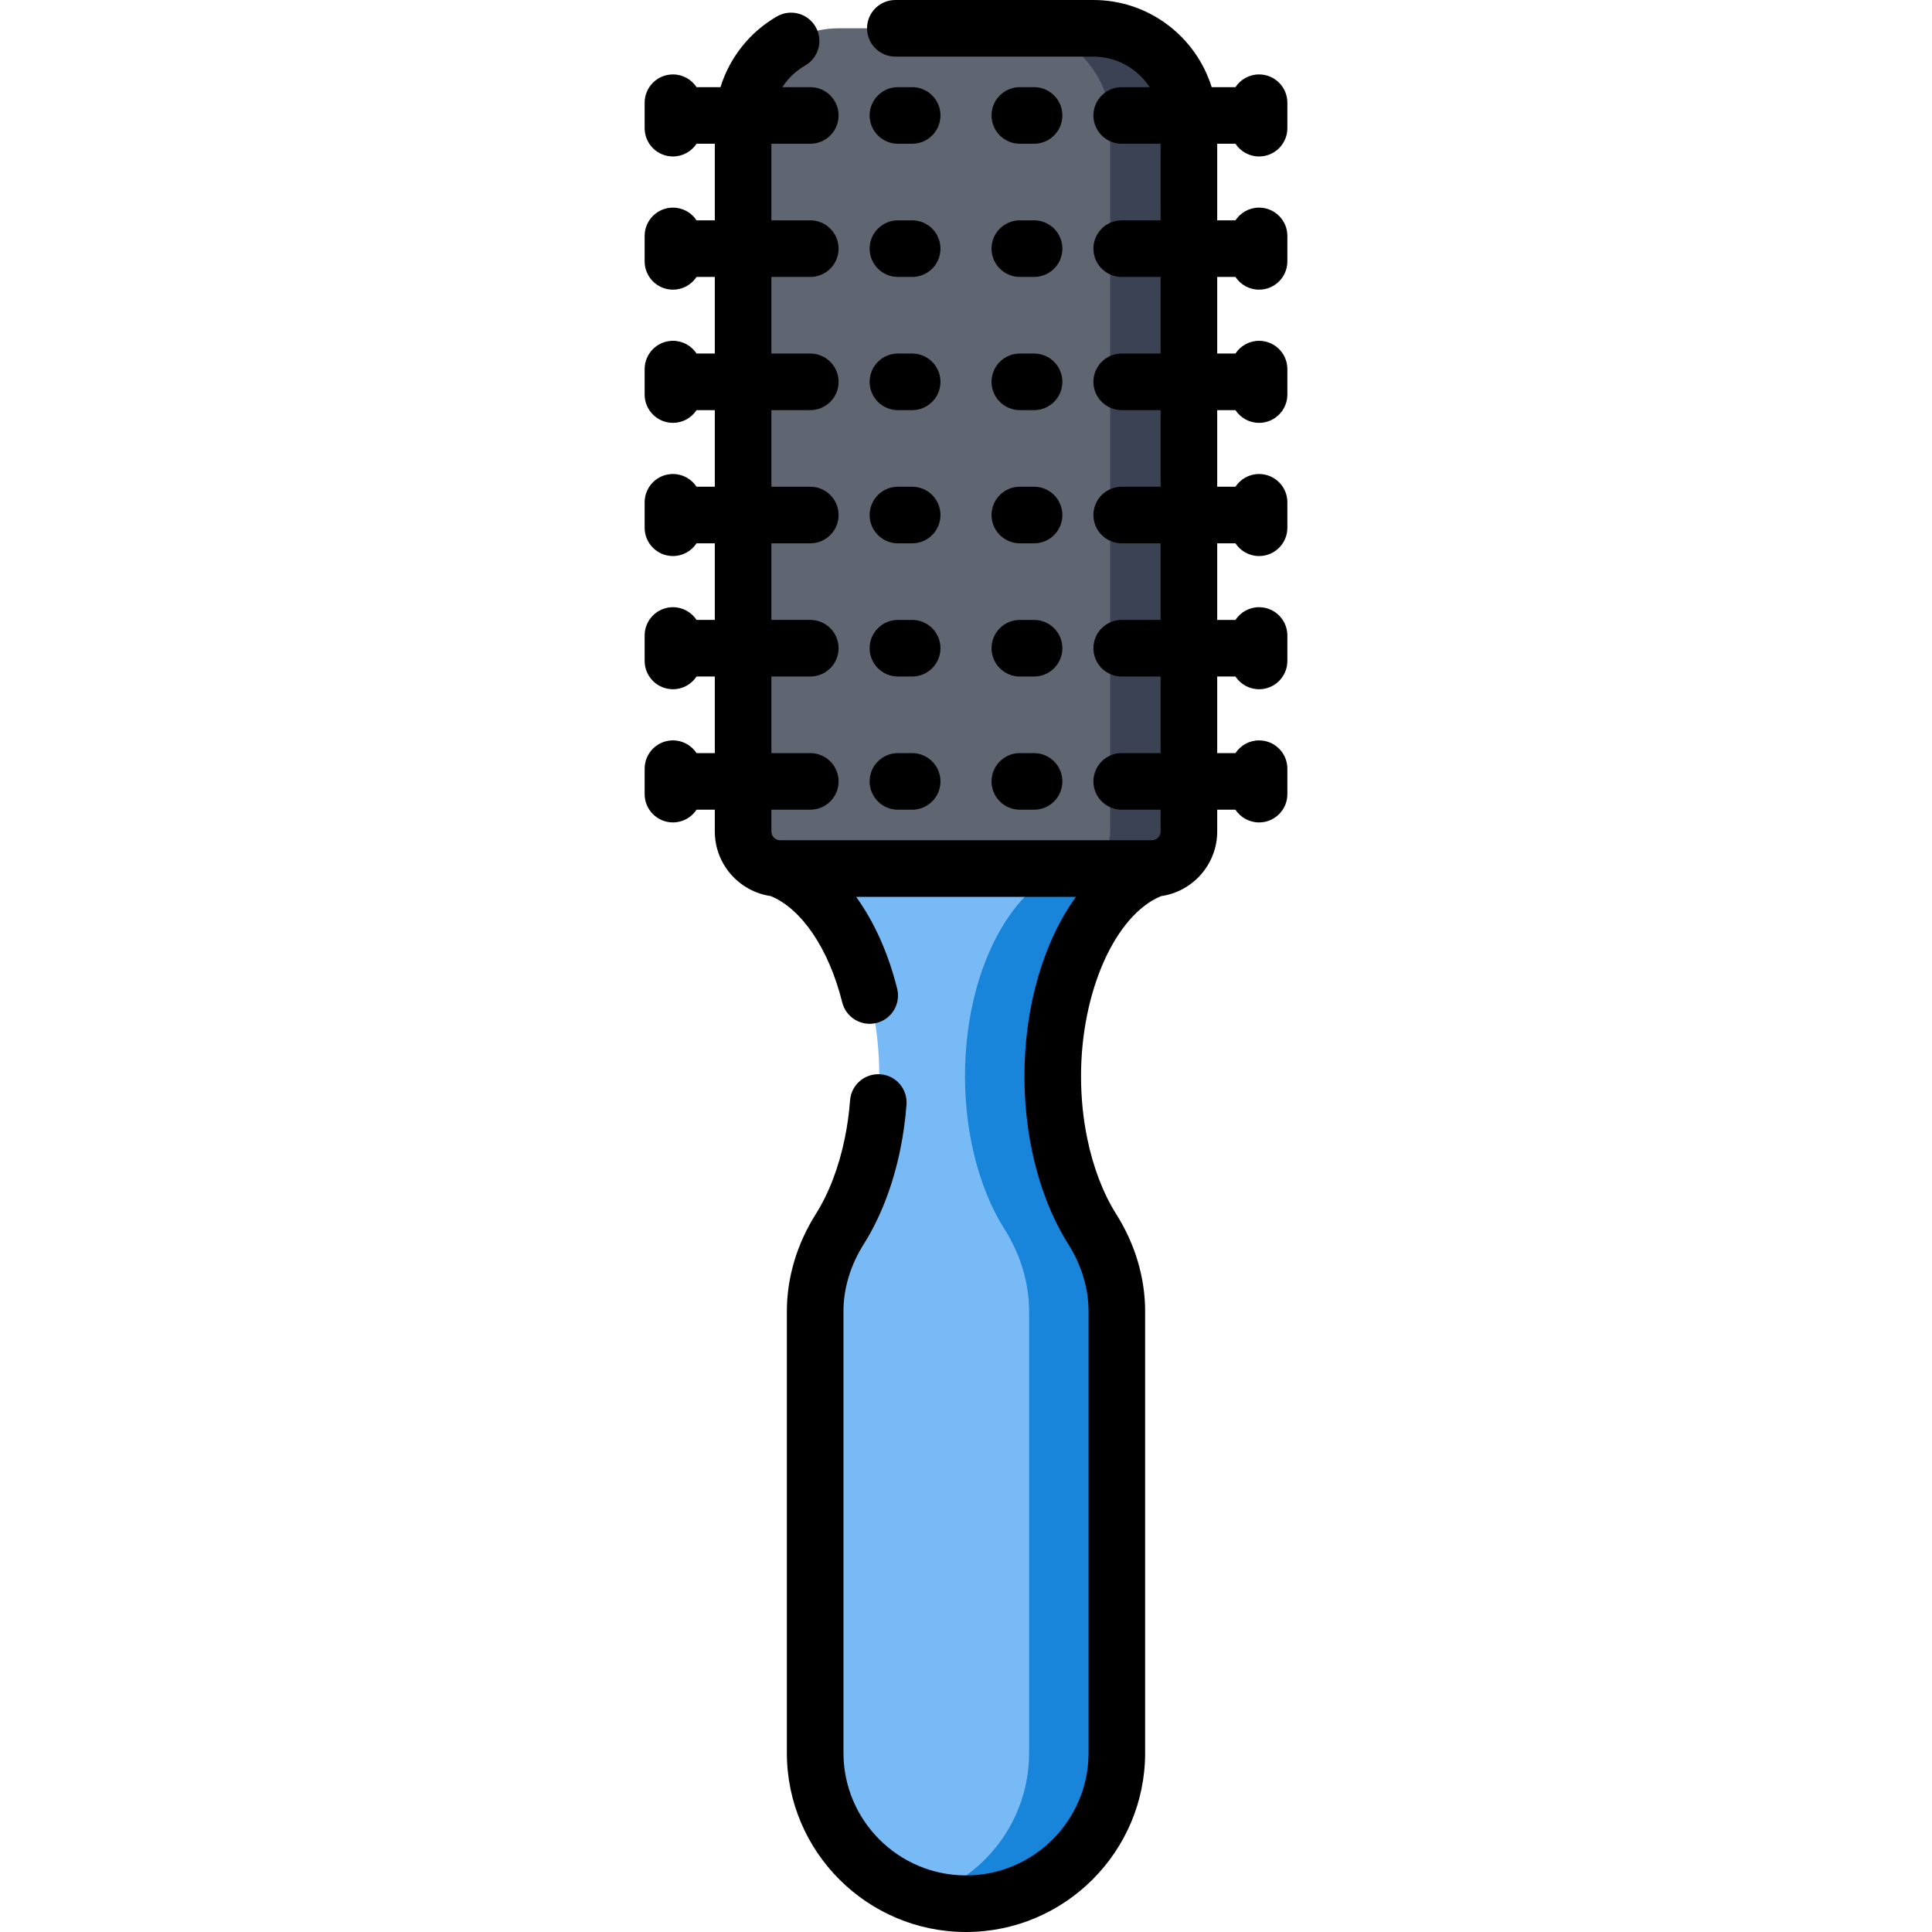 <?xml version="1.0" encoding="iso-8859-1"?>
<!-- Generator: Adobe Illustrator 19.0.0, SVG Export Plug-In . SVG Version: 6.00 Build 0)  -->
<svg xmlns="http://www.w3.org/2000/svg" xmlns:xlink="http://www.w3.org/1999/xlink" version="1.1" id="Capa_1" x="0px" y="0px" viewBox="0 0 512 512" style="enable-background:new 0 0 512 512;" xml:space="preserve" width="512" height="512">
<g>
	<path style="fill:#606572;" d="M315.072,32.811v187.538c0,5.428-4.4,9.829-9.829,9.829h-98.486c-5.428,0-9.829-4.4-9.829-9.829   V32.811c0-13.979,11.332-25.311,25.311-25.311h67.521C303.739,7.5,315.072,18.832,315.072,32.811z"/>
	<path style="fill:#3B4254;" d="M289.76,7.5h-20.869c13.979,0,25.311,11.332,25.311,25.311v187.537c0,5.428-4.4,9.829-9.829,9.829   h20.869c5.428,0,9.829-4.4,9.829-9.829V32.811C315.072,18.832,303.739,7.5,289.76,7.5z"/>
	<path style="fill:#78BAF6;" d="M280.77,303.142c1.768,8.679,4.785,16.41,8.7,22.617c4.125,6.54,6.503,14.028,6.503,21.761v117.008   c0,22.077-17.897,39.973-39.973,39.973h0c-22.077,0-39.973-17.897-39.973-39.973V347.519c0-7.732,2.378-15.221,6.503-21.761   c3.915-6.207,6.933-13.938,8.7-22.617c1.159-5.636,1.786-11.686,1.786-17.961c0-26.915-11.459-49.42-26.782-55.003h99.533   c-15.323,5.583-26.782,28.088-26.782,55.003C278.985,291.456,279.611,297.505,280.77,303.142z"/>
	<path style="fill:#1885DA;" d="M280.77,303.142c-1.159-5.636-1.786-11.686-1.786-17.961c0-26.915,11.459-49.42,26.782-55.003   h-23.25c-15.323,5.583-26.782,28.088-26.782,55.003c0,6.276,0.626,12.325,1.786,17.961c1.768,8.679,4.785,16.41,8.7,22.617   c4.125,6.54,6.503,14.028,6.503,21.761v117.008c0,18.032-11.943,33.271-28.348,38.25c3.679,1.117,7.581,1.723,11.625,1.723l0,0   c22.077,0,39.973-17.896,39.973-39.973V347.519c0-7.732-2.377-15.221-6.503-21.761C285.555,319.551,282.538,311.82,280.77,303.142z   "/>
	<g>
		<path d="M333.667,19.724c-2.616,0-4.916,1.341-6.258,3.371h-6.306C316.951,9.732,304.471,0,289.761,0h-52.485    c-4.143,0-7.5,3.358-7.5,7.5s3.357,7.5,7.5,7.5h52.485c6.236,0,11.725,3.228,14.908,8.095h-7.402c-4.143,0-7.5,3.358-7.5,7.5    s3.357,7.5,7.5,7.5h10.305v20.297h-10.305c-4.143,0-7.5,3.358-7.5,7.5s3.357,7.5,7.5,7.5h10.305V93.69h-10.305    c-4.143,0-7.5,3.358-7.5,7.5s3.357,7.5,7.5,7.5h10.305v20.297h-10.305c-4.143,0-7.5,3.358-7.5,7.5s3.357,7.5,7.5,7.5h10.305    v20.297h-10.305c-4.143,0-7.5,3.358-7.5,7.5s3.357,7.5,7.5,7.5h10.305v20.297h-10.305c-4.143,0-7.5,3.358-7.5,7.5    s3.357,7.5,7.5,7.5h10.305v5.767c0,1.284-1.044,2.329-2.328,2.329h-98.486c-1.284,0-2.328-1.044-2.328-2.329v-5.767h10.305    c4.143,0,7.5-3.358,7.5-7.5s-3.357-7.5-7.5-7.5h-10.305v-20.297h10.305c4.143,0,7.5-3.358,7.5-7.5s-3.357-7.5-7.5-7.5h-10.305    v-20.297h10.305c4.143,0,7.5-3.358,7.5-7.5s-3.357-7.5-7.5-7.5h-10.305V108.69h10.305c4.143,0,7.5-3.358,7.5-7.5    s-3.357-7.5-7.5-7.5h-10.305V73.393h10.305c4.143,0,7.5-3.358,7.5-7.5s-3.357-7.5-7.5-7.5h-10.305V38.095h10.305    c4.143,0,7.5-3.358,7.5-7.5s-3.357-7.5-7.5-7.5h-7.405c1.515-2.328,3.57-4.313,6.052-5.74c3.591-2.065,4.828-6.65,2.764-10.241    c-2.065-3.59-6.649-4.828-10.24-2.763c-7.265,4.177-12.546,10.948-14.976,18.744h-6.336c-1.342-2.03-3.642-3.371-6.258-3.371    c-4.143,0-7.5,3.358-7.5,7.5v6.742c0,4.142,3.357,7.5,7.5,7.5c2.616,0,4.916-1.341,6.258-3.371h4.837v20.297h-4.837    c-1.342-2.03-3.642-3.371-6.258-3.371c-4.143,0-7.5,3.358-7.5,7.5v6.742c0,4.142,3.357,7.5,7.5,7.5    c2.616,0,4.916-1.341,6.258-3.371h4.837V93.69h-4.837c-1.342-2.03-3.642-3.371-6.258-3.371c-4.143,0-7.5,3.358-7.5,7.5v6.742    c0,4.142,3.357,7.5,7.5,7.5c2.616,0,4.916-1.341,6.258-3.371h4.837v20.297h-4.837c-1.342-2.03-3.642-3.371-6.258-3.371    c-4.143,0-7.5,3.358-7.5,7.5v6.742c0,4.142,3.357,7.5,7.5,7.5c2.616,0,4.916-1.341,6.258-3.371h4.837v20.297h-4.837    c-1.342-2.03-3.642-3.371-6.258-3.371c-4.143,0-7.5,3.358-7.5,7.5v6.742c0,4.142,3.357,7.5,7.5,7.5    c2.616,0,4.916-1.341,6.258-3.371h4.837v20.297h-4.837c-1.342-2.03-3.642-3.371-6.258-3.371c-4.143,0-7.5,3.358-7.5,7.5v6.742    c0,4.142,3.357,7.5,7.5,7.5c2.616,0,4.916-1.341,6.258-3.371h4.837v5.767c0,8.705,6.458,15.91,14.831,17.127    c8.205,3.364,15.424,14.054,18.934,28.159c1.001,4.02,5.068,6.464,9.09,5.466c4.02-1,6.467-5.07,5.467-9.089    c-2.355-9.461-6.112-17.752-10.872-24.334h58.25c-8.48,11.758-13.644,28.796-13.644,47.503c0,6.667,0.652,13.219,1.937,19.458    c1.916,9.407,5.272,18.094,9.706,25.122c3.498,5.545,5.347,11.687,5.347,17.759v117.008C288.474,482.433,273.906,497,256,497    s-32.474-14.567-32.474-32.473V347.519c0-6.073,1.849-12.214,5.346-17.759c4.435-7.028,7.791-15.715,9.703-25.107    c0.794-3.857,1.352-7.868,1.656-11.918c0.312-4.13-2.785-7.731-6.915-8.042c-4.138-0.301-7.731,2.785-8.042,6.916    c-0.258,3.416-0.726,6.787-1.395,10.036c-1.557,7.647-4.218,14.602-7.694,20.113c-5.011,7.944-7.659,16.853-7.659,25.761v117.008    C208.526,490.704,229.823,512,256,512s47.474-21.296,47.474-47.473V347.519c0-8.909-2.648-17.817-7.66-25.762    c-3.476-5.51-6.137-12.465-7.697-20.128c-1.083-5.261-1.632-10.795-1.632-16.449c0-22.411,9.078-42.701,21.216-47.698    c8.392-1.2,14.871-8.415,14.871-17.134v-5.767h4.837c1.342,2.03,3.642,3.371,6.258,3.371c4.143,0,7.5-3.358,7.5-7.5v-6.742    c0-4.142-3.357-7.5-7.5-7.5c-2.616,0-4.916,1.341-6.258,3.371h-4.837v-20.297h4.837c1.342,2.03,3.642,3.371,6.258,3.371    c4.143,0,7.5-3.358,7.5-7.5v-6.742c0-4.142-3.357-7.5-7.5-7.5c-2.616,0-4.916,1.341-6.258,3.371h-4.837v-20.297h4.837    c1.342,2.03,3.642,3.371,6.258,3.371c4.143,0,7.5-3.358,7.5-7.5v-6.742c0-4.142-3.357-7.5-7.5-7.5    c-2.616,0-4.916,1.341-6.258,3.371h-4.837V108.69h4.837c1.342,2.03,3.642,3.371,6.258,3.371c4.143,0,7.5-3.358,7.5-7.5v-6.742    c0-4.142-3.357-7.5-7.5-7.5c-2.616,0-4.916,1.341-6.258,3.371h-4.837V73.393h4.837c1.342,2.03,3.642,3.371,6.258,3.371    c4.143,0,7.5-3.358,7.5-7.5v-6.742c0-4.142-3.357-7.5-7.5-7.5c-2.616,0-4.916,1.341-6.258,3.371h-4.837V38.095h4.837    c1.342,2.03,3.642,3.371,6.258,3.371c4.143,0,7.5-3.358,7.5-7.5v-6.742C341.167,23.082,337.81,19.724,333.667,19.724z"/>
		<path d="M237.959,38.095h3.773c4.143,0,7.5-3.358,7.5-7.5s-3.357-7.5-7.5-7.5h-3.773c-4.143,0-7.5,3.358-7.5,7.5    S233.816,38.095,237.959,38.095z"/>
		<path d="M270.268,38.095h3.773c4.143,0,7.5-3.358,7.5-7.5s-3.357-7.5-7.5-7.5h-3.773c-4.143,0-7.5,3.358-7.5,7.5    S266.125,38.095,270.268,38.095z"/>
		<path d="M237.959,73.393h3.773c4.143,0,7.5-3.358,7.5-7.5s-3.357-7.5-7.5-7.5h-3.773c-4.143,0-7.5,3.358-7.5,7.5    S233.816,73.393,237.959,73.393z"/>
		<path d="M270.268,73.393h3.773c4.143,0,7.5-3.358,7.5-7.5s-3.357-7.5-7.5-7.5h-3.773c-4.143,0-7.5,3.358-7.5,7.5    S266.125,73.393,270.268,73.393z"/>
		<path d="M237.959,108.69h3.773c4.143,0,7.5-3.358,7.5-7.5s-3.357-7.5-7.5-7.5h-3.773c-4.143,0-7.5,3.358-7.5,7.5    S233.816,108.69,237.959,108.69z"/>
		<path d="M270.268,108.69h3.773c4.143,0,7.5-3.358,7.5-7.5s-3.357-7.5-7.5-7.5h-3.773c-4.143,0-7.5,3.358-7.5,7.5    S266.125,108.69,270.268,108.69z"/>
		<path d="M237.959,143.987h3.773c4.143,0,7.5-3.358,7.5-7.5s-3.357-7.5-7.5-7.5h-3.773c-4.143,0-7.5,3.358-7.5,7.5    S233.816,143.987,237.959,143.987z"/>
		<path d="M270.268,143.987h3.773c4.143,0,7.5-3.358,7.5-7.5s-3.357-7.5-7.5-7.5h-3.773c-4.143,0-7.5,3.358-7.5,7.5    S266.125,143.987,270.268,143.987z"/>
		<path d="M237.959,179.285h3.773c4.143,0,7.5-3.358,7.5-7.5s-3.357-7.5-7.5-7.5h-3.773c-4.143,0-7.5,3.358-7.5,7.5    S233.816,179.285,237.959,179.285z"/>
		<path d="M270.268,179.285h3.773c4.143,0,7.5-3.358,7.5-7.5s-3.357-7.5-7.5-7.5h-3.773c-4.143,0-7.5,3.358-7.5,7.5    S266.125,179.285,270.268,179.285z"/>
		<path d="M237.959,214.582h3.773c4.143,0,7.5-3.358,7.5-7.5s-3.357-7.5-7.5-7.5h-3.773c-4.143,0-7.5,3.358-7.5,7.5    S233.816,214.582,237.959,214.582z"/>
		<path d="M270.268,214.582h3.773c4.143,0,7.5-3.358,7.5-7.5s-3.357-7.5-7.5-7.5h-3.773c-4.143,0-7.5,3.358-7.5,7.5    S266.125,214.582,270.268,214.582z"/>
	</g>
</g>















</svg>
